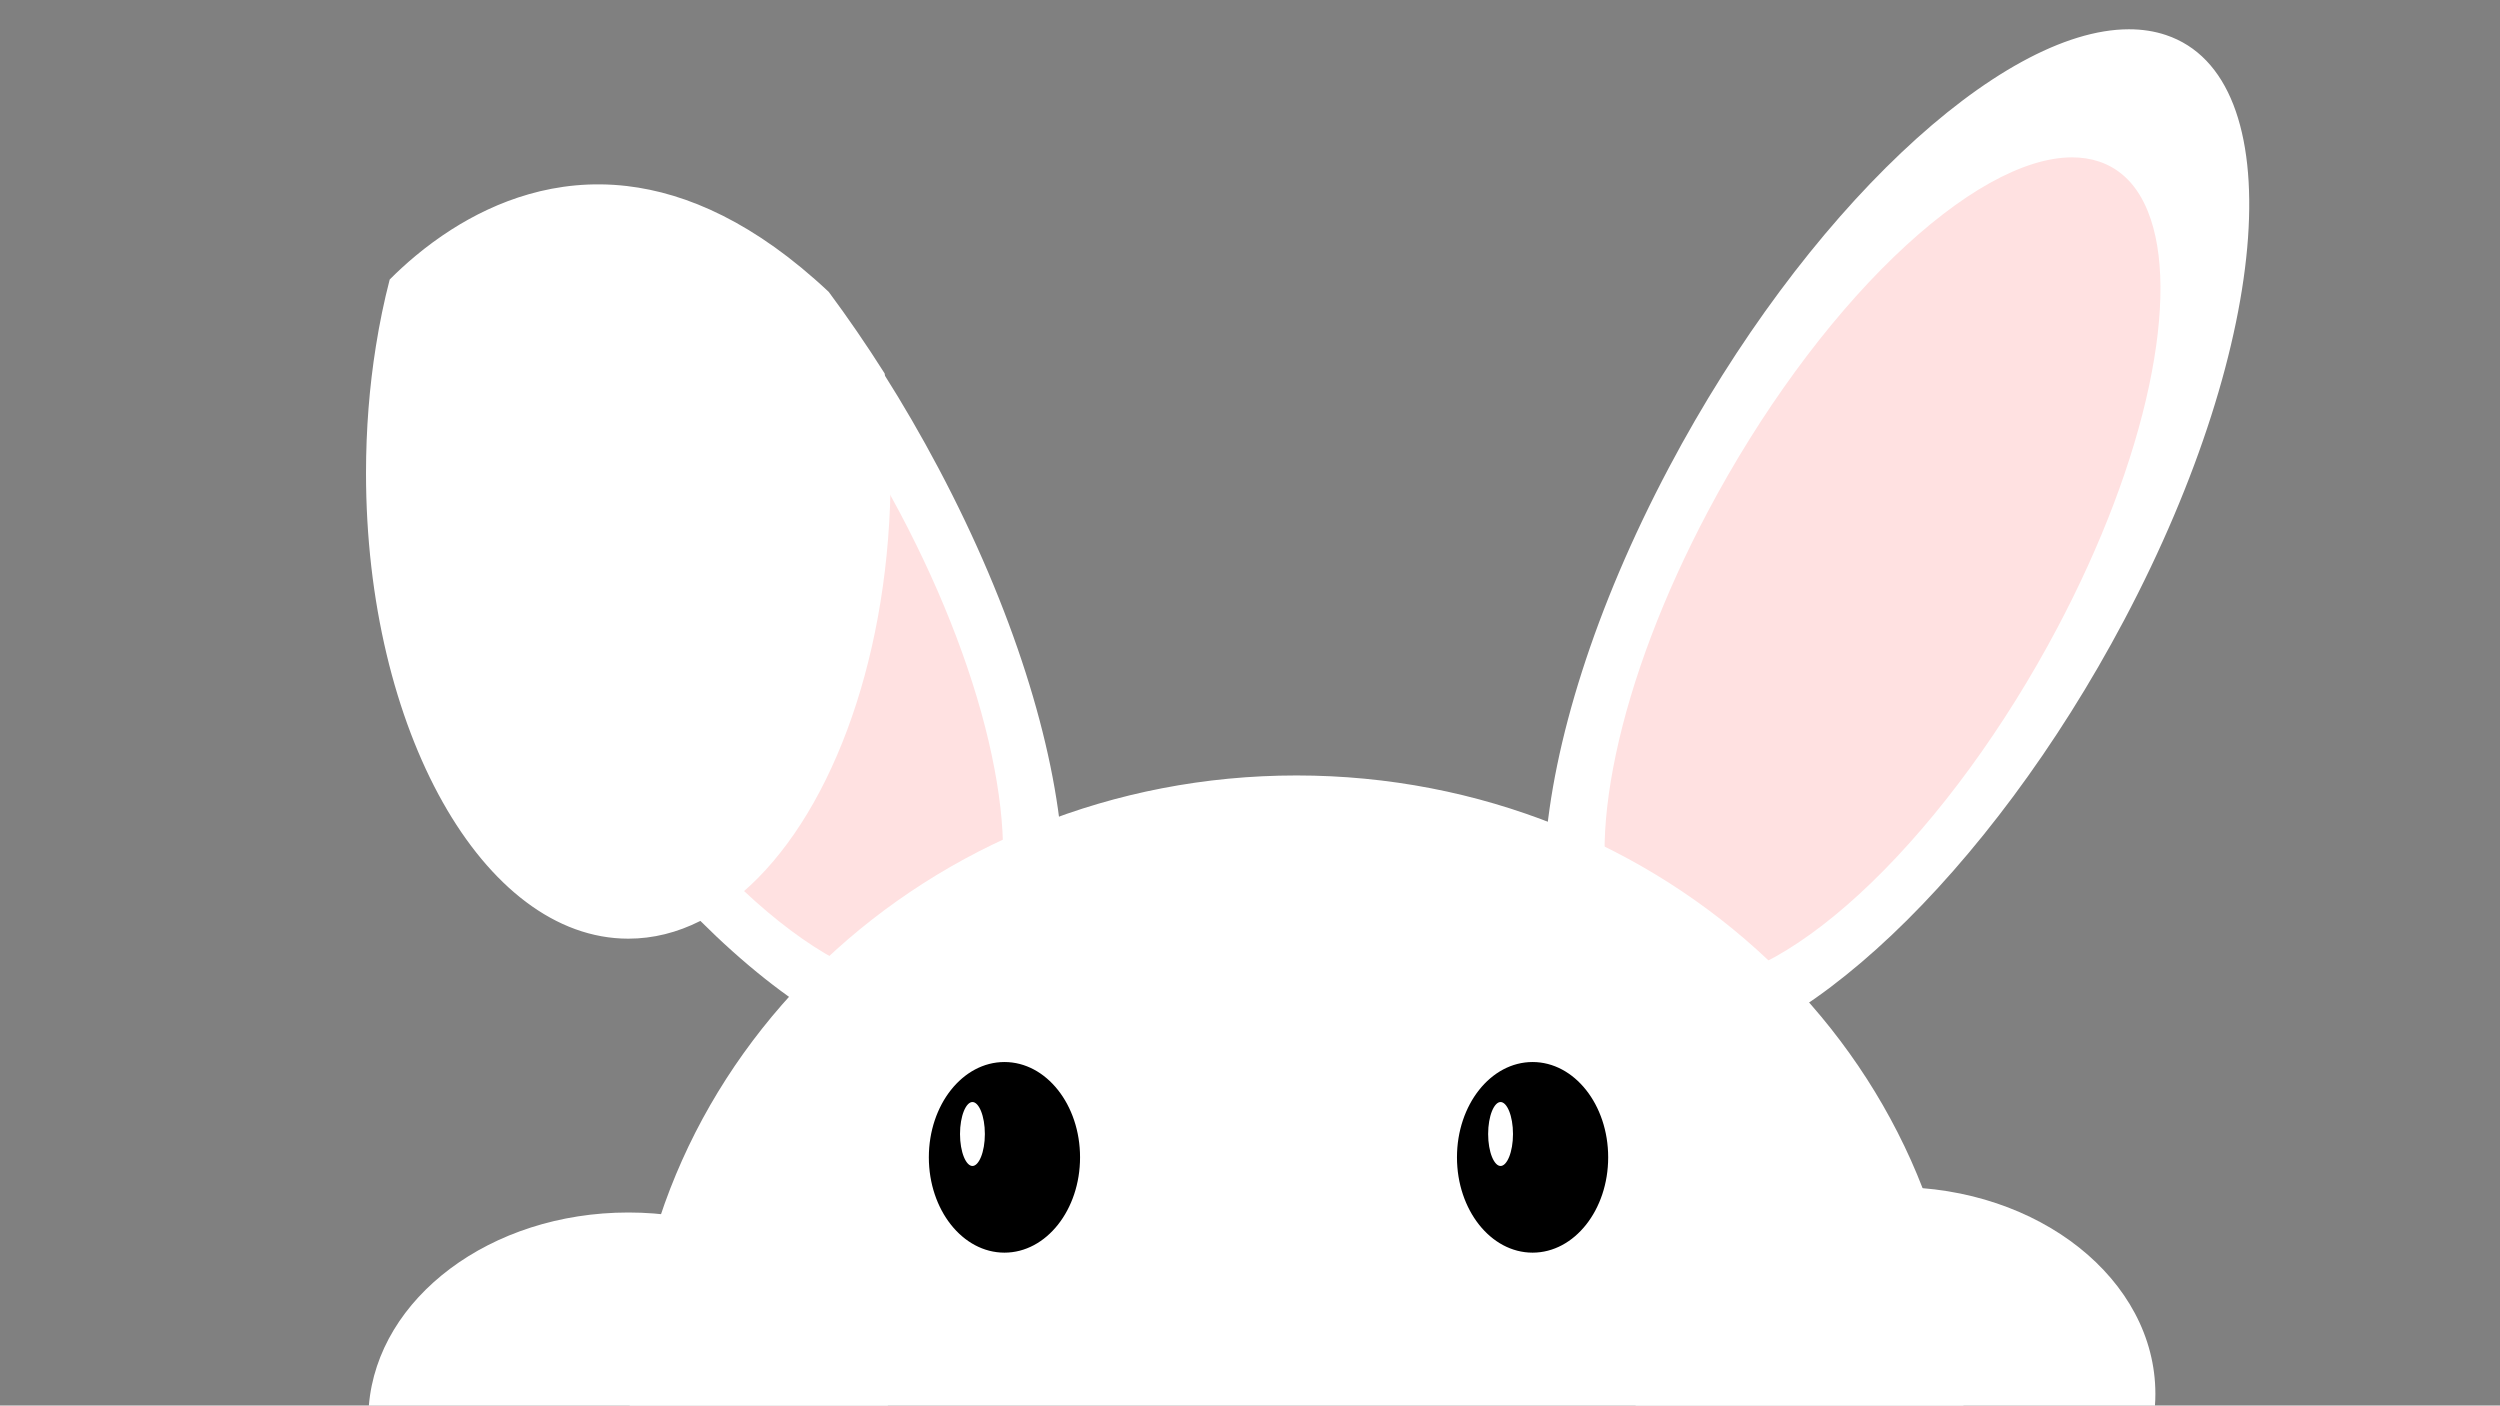 <?xml version="1.0" encoding="UTF-8"?>
<svg id="Layer_1" data-name="Layer 1" xmlns="http://www.w3.org/2000/svg" version="1.1" viewBox="0 0 1366 768">
  <rect x="0" y="0" width="1366" height="768" fill="#808080" stroke="none"/>
  <defs>
    <style>
      .cls-1 {
        fill: #000;
      }

      .cls-1, .cls-2 {
        stroke: #000;
      }

      .cls-1, .cls-2, .cls-3 {
        stroke-miterlimit: 10;
      }

      .cls-2, .cls-4, .cls-3 {
        fill: #fff;
      }

      .cls-4, .cls-5 {
        stroke-width: 0px;
      }

      .cls-3 {
        stroke: #fff;
      }

      .cls-5 {
        fill: #ffe1e1;
      }
    </style>
  </defs>
  <g>
    <path class="cls-4" d="M515.49,578.28c-36.61,0-83.78-26.93-132.82-75.82-43.76-43.62-84.59-100.12-118.09-163.41-26.92-50.86-47.03-102.64-58.19-149.76,1.94-12.26,4.45-24.38,7.45-36.03,7.06-7.1,18.56-17.5,33.4-26.97,25.55-16.28,52.32-24.53,79.58-24.53,5.17,0,10.41.3,15.59.9,36.71,4.28,73.62,23.64,109.7,57.54,10.48,14.12,20.7,29.03,30.38,44.32,10.53,16.64,20.62,34.03,29.97,51.7,29.61,55.92,50.75,112.3,61.14,163.05,10.13,49.49,9.52,90.6-1.79,118.87-7.62,19.07-19.82,31.53-36.25,37.04-6.17,2.07-12.92,3.12-20.06,3.12Z"/>
    <path class="cls-4" d="M326.81,101.25v1h0c5.15,0,10.37.3,15.53.9,36.59,4.27,73.39,23.57,109.38,57.37,10.46,14.11,20.67,28.99,30.33,44.25,10.53,16.63,20.61,34.02,29.96,51.67,29.58,55.87,50.71,112.21,61.09,162.91,10.11,49.4,9.51,90.4-1.76,118.58-7.57,18.93-19.66,31.29-35.94,36.75-6.12,2.05-12.82,3.09-19.9,3.09-18.28,0-39.23-6.73-62.26-20-22.58-13.01-46.2-31.74-70.2-55.67-21.21-21.14-41.99-45.66-61.77-72.87-20.46-28.16-39.39-58.58-56.24-90.42-26.88-50.79-46.97-102.49-58.12-149.55,1.93-12.17,4.42-24.19,7.39-35.76,7.05-7.08,18.49-17.4,33.22-26.81,25.47-16.23,52.15-24.46,79.31-24.46v-1M326.81,101.25c-31.92,0-59.04,11.36-79.84,24.61-14.4,9.19-25.77,19.28-33.58,27.14-3,11.65-5.52,23.79-7.51,36.31,10.83,45.8,30.36,97.27,58.25,149.98,34.5,65.17,76.28,121.76,118.18,163.53,47.74,47.59,95.63,75.96,133.17,75.96,7.14,0,13.91-1.03,20.22-3.14,68.69-23.01,58.47-166.13-22.82-319.66-9.5-17.94-19.54-35.23-29.99-51.74-9.82-15.51-20-30.32-30.4-44.35t-.01-.02c-40.05-37.64-77.22-53.88-110.02-57.71-5.33-.62-10.55-.91-15.65-.91h0Z"/>
  </g>
  <g>
    <path class="cls-5" d="M499.76,537.83c-25.58,0-58.95-18.11-93.98-50.99-38.24-35.9-75.7-86.65-105.49-142.9-22.42-42.35-39.14-85.29-48.35-124.17-8.93-37.7-10.5-70.05-4.54-93.58,25.5-16.21,52.21-24.43,79.41-24.43,5.13,0,10.34.3,15.48.89,48.22,28.84,101.8,90.61,143.34,165.26,2.25,4.06,4.43,8.08,6.48,11.95,24.15,45.61,41.52,91.44,50.24,132.56,8.51,40.11,8.29,73.09-.62,95.38-5.71,14.29-14.82,23.62-27.06,27.72-4.59,1.54-9.61,2.32-14.92,2.32Z"/>
    <path class="cls-4" d="M326.81,101.25v1c5.08,0,10.23.29,15.32.88,48.12,28.83,101.59,90.49,143.07,165.02,2.25,4.06,4.43,8.07,6.48,11.95,24.13,45.57,41.48,91.36,50.19,132.43,8.49,40.01,8.28,72.89-.59,95.09-5.66,14.15-14.66,23.38-26.75,27.43-4.54,1.52-9.5,2.29-14.76,2.29-25.45,0-58.7-18.06-93.63-50.85-38.2-35.86-75.63-86.57-105.39-142.77-22.4-42.31-39.11-85.21-48.31-124.05-8.89-37.51-10.47-69.71-4.59-93.15,25.36-16.09,51.93-24.24,78.97-24.24v-1M326.81,101.25c-31.92,0-59.04,11.36-79.84,24.61-12.1,47.37,6.44,130.57,52.89,218.3,30.94,58.44,68.72,108.42,105.59,143.04,34.32,32.22,67.85,51.12,94.32,51.12,5.33,0,10.37-.77,15.08-2.34,53.23-17.83,43.24-132.6-22.28-256.36-2.13-4.02-4.3-8.02-6.49-11.96-42.76-76.83-96.89-137.59-143.62-165.5-5.33-.62-10.55-.91-15.65-.91h0Z"/>
  </g>
  <path class="cls-3" d="M486.16,258.53c0,3.06-.03,6.1-.09,9.13-1.92,96.75-34.32,179.72-80.63,219.54-7.39,6.34-15.11,11.58-23.13,15.61-12.39,6.24-25.48,9.58-38.99,9.58-78.88,0-142.83-113.66-142.83-253.87,0-24,1.87-47.21,5.38-69.22,1.98-12.52,4.5-24.66,7.51-36.31,7.81-7.86,19.18-17.94,33.58-27.14,24.12-15.37,56.75-28.19,95.49-23.71,32.81,3.83,69.97,20.07,110.02,57.71t.01.02c10.41,14.03,20.58,28.84,30.4,44.35,2.13,17.48,3.26,35.65,3.26,54.29Z"/>
  <g>
    <path class="cls-4" d="M909.32,577.79c-7.14,0-13.89-1.05-20.06-3.12-16.43-5.5-28.62-17.96-36.25-37.04-11.3-28.27-11.92-69.38-1.79-118.87,10.39-50.75,31.53-107.13,61.14-163.05,35.44-66.95,80.48-127.99,126.82-171.9,45.82-43.42,89.89-67.33,124.08-67.33,7.14,0,13.89,1.05,20.06,3.12,16.43,5.5,28.62,17.96,36.25,37.04,11.3,28.27,11.92,69.38,1.79,118.87-10.39,50.75-31.53,107.13-61.14,163.05-35.44,66.95-80.48,127.99-126.82,171.9-45.82,43.42-89.89,67.33-124.08,67.33Z"/>
    <path class="cls-4" d="M1163.27,17c7.08,0,13.78,1.04,19.9,3.09,16.28,5.45,28.38,17.82,35.94,36.75,11.27,28.18,11.88,69.19,1.76,118.58-10.38,50.71-31.51,107.04-61.09,162.92-35.42,66.9-80.42,127.9-126.72,171.77-45.73,43.33-89.67,67.19-123.74,67.19-7.08,0-13.78-1.04-19.9-3.09-16.28-5.45-28.38-17.82-35.94-36.75-11.27-28.18-11.88-69.19-1.76-118.58,10.38-50.71,31.51-107.04,61.09-162.92,35.42-66.9,80.42-127.9,126.72-171.76,45.73-43.33,89.67-67.19,123.74-67.19h0M1163.26,16c-70.49,0-177.53,100.07-251.35,239.49-81.29,153.54-91.51,296.66-22.82,319.66,6.32,2.12,13.08,3.14,20.22,3.14,70.49,0,177.53-100.07,251.35-239.49,81.29-153.54,91.51-296.66,22.82-319.66-6.32-2.12-13.08-3.14-20.22-3.14h0Z"/>
  </g>
  <g>
    <path class="cls-5" d="M925.04,537.34c-5.31,0-10.33-.78-14.91-2.31-12.23-4.1-21.33-13.42-27.05-27.71-8.91-22.29-9.12-55.27-.62-95.38,8.72-41.12,26.09-86.96,50.24-132.56,28.68-54.18,64.79-103.63,101.67-139.26,36.47-35.23,71.21-54.63,97.81-54.63,5.31,0,10.33.78,14.92,2.32,12.23,4.1,21.33,13.42,27.05,27.71,8.91,22.29,9.12,55.27.62,95.38-8.72,41.12-26.09,86.96-50.24,132.56-28.68,54.18-64.79,103.63-101.67,139.26-36.47,35.23-71.21,54.63-97.81,54.63Z"/>
    <path class="cls-4" d="M1132.18,85.98c5.25,0,10.22.77,14.75,2.29,12.09,4.05,21.09,13.28,26.74,27.42,8.87,22.19,9.08,55.07.59,95.09-8.71,41.07-26.07,86.87-50.19,132.43-28.66,54.13-64.73,103.54-101.58,139.13-36.38,35.14-70.99,54.49-97.46,54.49-5.26,0-10.22-.77-14.76-2.29-12.09-4.05-21.09-13.28-26.74-27.42-8.87-22.19-9.08-55.07-.59-95.09,8.71-41.07,26.07-86.87,50.19-132.43,28.66-54.13,64.73-103.54,101.58-139.13,36.38-35.14,70.99-54.49,97.47-54.49h0M1132.18,84.98c-54.92,0-140.19,81.34-199.92,194.15-65.53,123.76-75.51,238.54-22.29,256.36,4.71,1.58,9.75,2.34,15.07,2.34,54.92,0,140.19-81.34,199.92-194.15,65.53-123.76,75.51-238.54,22.29-256.36-4.71-1.58-9.75-2.34-15.07-2.34h0Z"/>
  </g>
  <g>
    <path class="cls-4" d="M344.56,767.5c.07-46.23,9.69-91.08,28.59-133.31,18.32-40.94,44.56-77.7,77.97-109.28,68.73-64.94,160.1-100.7,257.3-100.7s188.57,35.76,257.3,100.7c33.41,31.57,59.65,68.34,77.97,109.28,18.9,42.23,28.52,87.08,28.59,133.31H344.56Z"/>
    <path class="cls-4" d="M708.42,424.71c49.06,0,96.65,9.08,141.45,26.98,43.27,17.29,82.13,42.05,115.5,73.58,33.37,31.53,59.56,68.24,77.86,109.12,18.81,42.01,28.41,86.62,28.54,132.6H345.06c.14-45.98,9.74-90.59,28.54-132.6,18.3-40.88,44.49-77.59,77.86-109.12,33.37-31.53,72.23-56.29,115.5-73.58,44.8-17.91,92.39-26.98,141.45-26.98M708.42,423.71c-201.23,0-364.36,154.14-364.36,344.29h728.72c0-190.15-163.13-344.29-364.36-344.29h0Z"/>
  </g>
  <g>
    <ellipse class="cls-1" cx="837.4" cy="632.37" rx="40.81" ry="51.58"/>
    <ellipse class="cls-2" cx="819.91" cy="619.62" rx="7.29" ry="17.97"/>
  </g>
  <g>
    <ellipse class="cls-1" cx="548.83" cy="632.37" rx="40.81" ry="51.58"/>
    <ellipse class="cls-2" cx="531.34" cy="619.62" rx="7.29" ry="17.97"/>
  </g>
  <g>
    <path class="cls-4" d="M202.09,767.5c5.2-58.64,67.1-104.49,141.23-104.49s136.04,45.85,141.24,104.49H202.09Z"/>
    <path class="cls-4" d="M343.33,663.51c36.1,0,70.44,10.82,96.71,30.45,25.75,19.26,41.34,45.15,43.98,73.03H202.64c2.64-27.88,18.23-53.78,43.98-73.03,26.27-19.64,60.61-30.45,96.71-30.45M343.33,662.51c-75.31,0-136.91,46.58-141.78,105.49h283.56c-4.87-58.91-66.47-105.49-141.78-105.49h0Z"/>
  </g>
  <g>
    <path class="cls-4" d="M894.21,767.5c-.13-1.89-.2-3.86-.2-5.88,0-62.04,63.52-112.52,141.6-112.52s141.6,50.48,141.6,112.52c0,2.02-.07,4-.2,5.88h-282.8Z"/>
    <path class="cls-4" d="M1035.61,649.6c37.73,0,73.2,11.68,99.86,32.89,26.59,21.15,41.24,49.26,41.24,79.14,0,1.84-.06,3.64-.17,5.38h-281.87c-.11-1.73-.17-3.54-.17-5.38,0-29.88,14.65-57.98,41.24-79.14,26.66-21.21,62.13-32.89,99.86-32.89M1035.61,648.6c-78.48,0-142.1,50.6-142.1,113.02,0,2.14.07,4.27.23,6.38h283.73c.16-2.11.23-4.23.23-6.38,0-62.42-63.62-113.02-142.1-113.02h0Z"/>
  </g>
</svg>